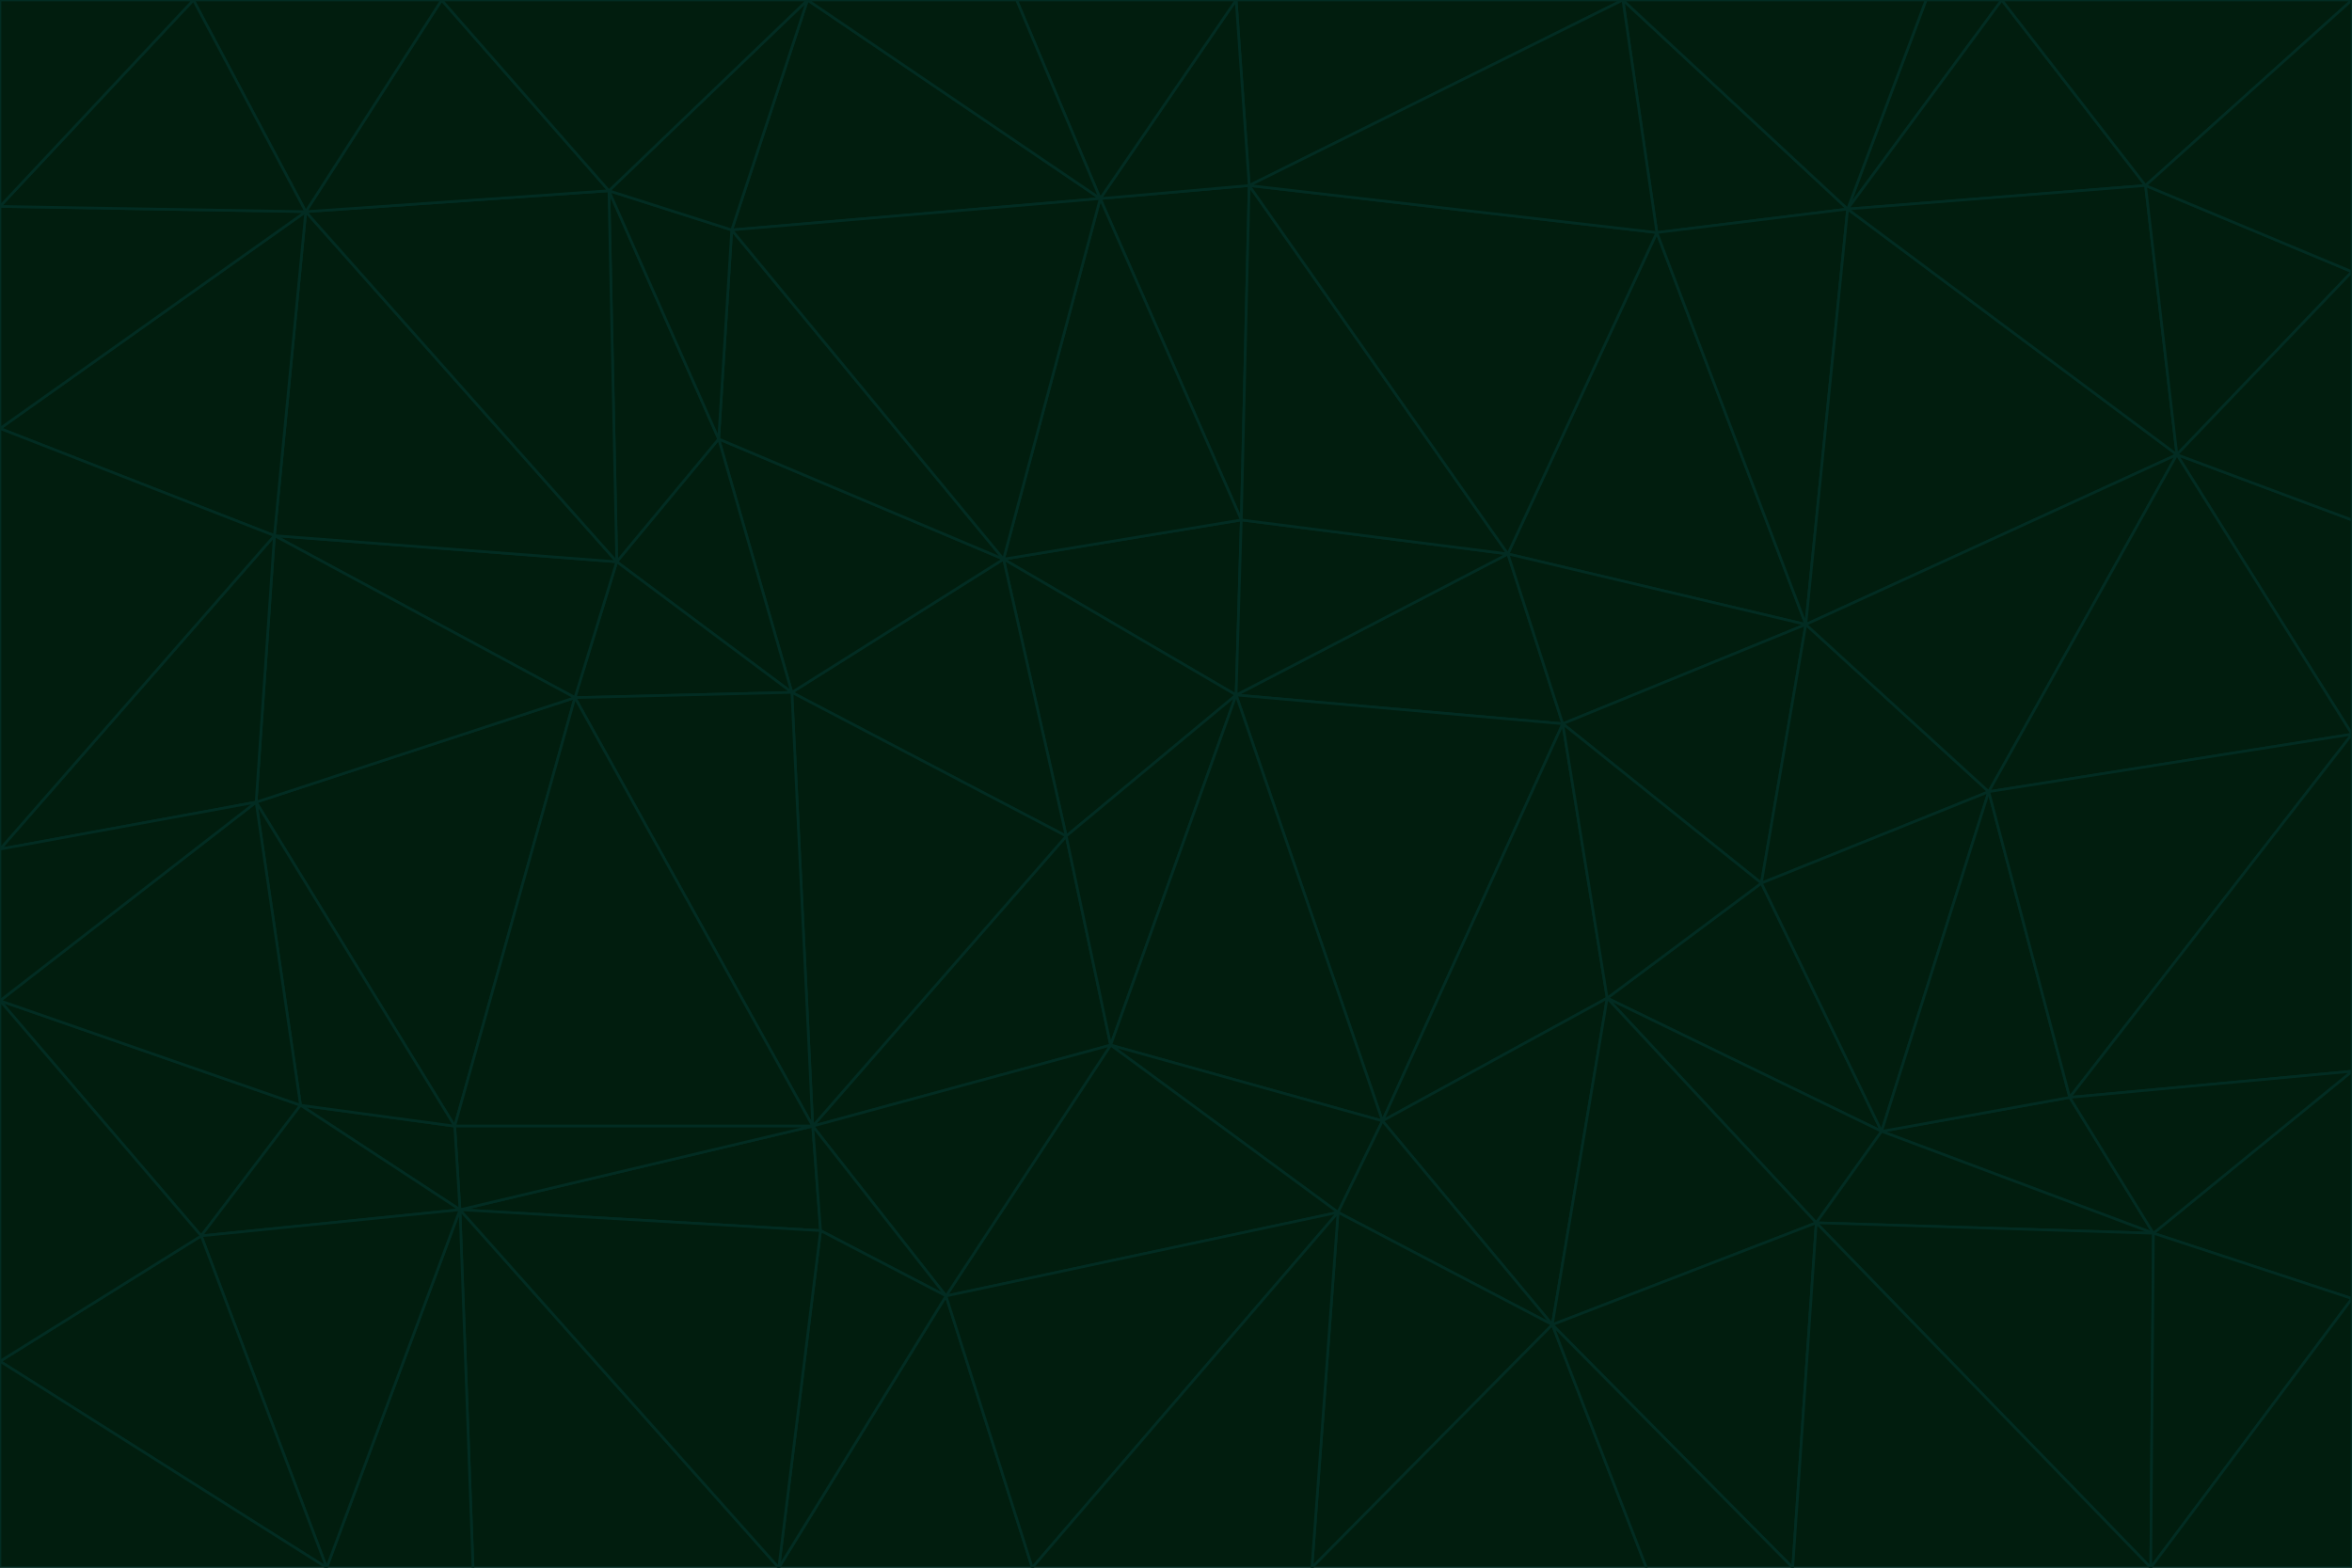 <svg id="visual" viewBox="0 0 900 600" width="900" height="600" xmlns="http://www.w3.org/2000/svg" xmlns:xlink="http://www.w3.org/1999/xlink" version="1.1"><g stroke-width="1" stroke-linejoin="bevel"><path d="M473 266L475 199L384 214Z" fill="#011d0e" stroke="#022c22"></path><path d="M384 214L408 320L473 266Z" fill="#011d0e" stroke="#022c22"></path><path d="M384 214L303 265L408 320Z" fill="#011d0e" stroke="#022c22"></path><path d="M598 277L577 212L473 266Z" fill="#011d0e" stroke="#022c22"></path><path d="M473 266L577 212L475 199Z" fill="#011d0e" stroke="#022c22"></path><path d="M478 71L421 76L475 199Z" fill="#011d0e" stroke="#022c22"></path><path d="M475 199L421 76L384 214Z" fill="#011d0e" stroke="#022c22"></path><path d="M384 214L275 168L303 265Z" fill="#011d0e" stroke="#022c22"></path><path d="M577 212L478 71L475 199Z" fill="#011d0e" stroke="#022c22"></path><path d="M311 431L425 400L408 320Z" fill="#011d0e" stroke="#022c22"></path><path d="M408 320L425 400L473 266Z" fill="#011d0e" stroke="#022c22"></path><path d="M529 429L598 277L473 266Z" fill="#011d0e" stroke="#022c22"></path><path d="M280 88L275 168L384 214Z" fill="#011d0e" stroke="#022c22"></path><path d="M275 168L236 215L303 265Z" fill="#011d0e" stroke="#022c22"></path><path d="M303 265L311 431L408 320Z" fill="#011d0e" stroke="#022c22"></path><path d="M309 0L280 88L421 76Z" fill="#011d0e" stroke="#022c22"></path><path d="M421 76L280 88L384 214Z" fill="#011d0e" stroke="#022c22"></path><path d="M275 168L233 73L236 215Z" fill="#011d0e" stroke="#022c22"></path><path d="M236 215L220 267L303 265Z" fill="#011d0e" stroke="#022c22"></path><path d="M425 400L529 429L473 266Z" fill="#011d0e" stroke="#022c22"></path><path d="M220 267L311 431L303 265Z" fill="#011d0e" stroke="#022c22"></path><path d="M425 400L512 464L529 429Z" fill="#011d0e" stroke="#022c22"></path><path d="M621 0L473 0L478 71Z" fill="#011d0e" stroke="#022c22"></path><path d="M478 71L473 0L421 76Z" fill="#011d0e" stroke="#022c22"></path><path d="M473 0L389 0L421 76Z" fill="#011d0e" stroke="#022c22"></path><path d="M529 429L615 382L598 277Z" fill="#011d0e" stroke="#022c22"></path><path d="M362 496L512 464L425 400Z" fill="#011d0e" stroke="#022c22"></path><path d="M529 429L594 507L615 382Z" fill="#011d0e" stroke="#022c22"></path><path d="M691 239L634 89L577 212Z" fill="#011d0e" stroke="#022c22"></path><path d="M577 212L634 89L478 71Z" fill="#011d0e" stroke="#022c22"></path><path d="M691 239L577 212L598 277Z" fill="#011d0e" stroke="#022c22"></path><path d="M280 88L233 73L275 168Z" fill="#011d0e" stroke="#022c22"></path><path d="M236 215L105 205L220 267Z" fill="#011d0e" stroke="#022c22"></path><path d="M309 0L233 73L280 88Z" fill="#011d0e" stroke="#022c22"></path><path d="M674 338L691 239L598 277Z" fill="#011d0e" stroke="#022c22"></path><path d="M389 0L309 0L421 76Z" fill="#011d0e" stroke="#022c22"></path><path d="M720 433L674 338L615 382Z" fill="#011d0e" stroke="#022c22"></path><path d="M615 382L674 338L598 277Z" fill="#011d0e" stroke="#022c22"></path><path d="M176 463L314 471L311 431Z" fill="#011d0e" stroke="#022c22"></path><path d="M311 431L362 496L425 400Z" fill="#011d0e" stroke="#022c22"></path><path d="M314 471L362 496L311 431Z" fill="#011d0e" stroke="#022c22"></path><path d="M707 80L621 0L634 89Z" fill="#011d0e" stroke="#022c22"></path><path d="M634 89L621 0L478 71Z" fill="#011d0e" stroke="#022c22"></path><path d="M691 239L707 80L634 89Z" fill="#011d0e" stroke="#022c22"></path><path d="M512 464L594 507L529 429Z" fill="#011d0e" stroke="#022c22"></path><path d="M502 600L594 507L512 464Z" fill="#011d0e" stroke="#022c22"></path><path d="M98 307L174 431L220 267Z" fill="#011d0e" stroke="#022c22"></path><path d="M220 267L174 431L311 431Z" fill="#011d0e" stroke="#022c22"></path><path d="M298 600L395 600L362 496Z" fill="#011d0e" stroke="#022c22"></path><path d="M117 81L105 205L236 215Z" fill="#011d0e" stroke="#022c22"></path><path d="M674 338L761 303L691 239Z" fill="#011d0e" stroke="#022c22"></path><path d="M691 239L833 174L707 80Z" fill="#011d0e" stroke="#022c22"></path><path d="M720 433L761 303L674 338Z" fill="#011d0e" stroke="#022c22"></path><path d="M105 205L98 307L220 267Z" fill="#011d0e" stroke="#022c22"></path><path d="M174 431L176 463L311 431Z" fill="#011d0e" stroke="#022c22"></path><path d="M115 423L176 463L174 431Z" fill="#011d0e" stroke="#022c22"></path><path d="M695 468L720 433L615 382Z" fill="#011d0e" stroke="#022c22"></path><path d="M233 73L117 81L236 215Z" fill="#011d0e" stroke="#022c22"></path><path d="M169 0L117 81L233 73Z" fill="#011d0e" stroke="#022c22"></path><path d="M309 0L169 0L233 73Z" fill="#011d0e" stroke="#022c22"></path><path d="M594 507L695 468L615 382Z" fill="#011d0e" stroke="#022c22"></path><path d="M298 600L362 496L314 471Z" fill="#011d0e" stroke="#022c22"></path><path d="M362 496L395 600L512 464Z" fill="#011d0e" stroke="#022c22"></path><path d="M594 507L686 600L695 468Z" fill="#011d0e" stroke="#022c22"></path><path d="M98 307L115 423L174 431Z" fill="#011d0e" stroke="#022c22"></path><path d="M395 600L502 600L512 464Z" fill="#011d0e" stroke="#022c22"></path><path d="M766 0L737 0L707 80Z" fill="#011d0e" stroke="#022c22"></path><path d="M707 80L737 0L621 0Z" fill="#011d0e" stroke="#022c22"></path><path d="M181 600L298 600L176 463Z" fill="#011d0e" stroke="#022c22"></path><path d="M176 463L298 600L314 471Z" fill="#011d0e" stroke="#022c22"></path><path d="M900 199L833 174L900 281Z" fill="#011d0e" stroke="#022c22"></path><path d="M761 303L833 174L691 239Z" fill="#011d0e" stroke="#022c22"></path><path d="M821 71L766 0L707 80Z" fill="#011d0e" stroke="#022c22"></path><path d="M824 472L792 420L720 433Z" fill="#011d0e" stroke="#022c22"></path><path d="M720 433L792 420L761 303Z" fill="#011d0e" stroke="#022c22"></path><path d="M824 472L720 433L695 468Z" fill="#011d0e" stroke="#022c22"></path><path d="M502 600L630 600L594 507Z" fill="#011d0e" stroke="#022c22"></path><path d="M833 174L821 71L707 80Z" fill="#011d0e" stroke="#022c22"></path><path d="M169 0L74 0L117 81Z" fill="#011d0e" stroke="#022c22"></path><path d="M117 81L0 164L105 205Z" fill="#011d0e" stroke="#022c22"></path><path d="M105 205L0 325L98 307Z" fill="#011d0e" stroke="#022c22"></path><path d="M0 383L77 473L115 423Z" fill="#011d0e" stroke="#022c22"></path><path d="M115 423L77 473L176 463Z" fill="#011d0e" stroke="#022c22"></path><path d="M0 383L115 423L98 307Z" fill="#011d0e" stroke="#022c22"></path><path d="M0 79L0 164L117 81Z" fill="#011d0e" stroke="#022c22"></path><path d="M0 164L0 325L105 205Z" fill="#011d0e" stroke="#022c22"></path><path d="M630 600L686 600L594 507Z" fill="#011d0e" stroke="#022c22"></path><path d="M125 600L181 600L176 463Z" fill="#011d0e" stroke="#022c22"></path><path d="M823 600L824 472L695 468Z" fill="#011d0e" stroke="#022c22"></path><path d="M900 281L833 174L761 303Z" fill="#011d0e" stroke="#022c22"></path><path d="M0 325L0 383L98 307Z" fill="#011d0e" stroke="#022c22"></path><path d="M77 473L125 600L176 463Z" fill="#011d0e" stroke="#022c22"></path><path d="M74 0L0 79L117 81Z" fill="#011d0e" stroke="#022c22"></path><path d="M900 281L761 303L792 420Z" fill="#011d0e" stroke="#022c22"></path><path d="M833 174L900 104L821 71Z" fill="#011d0e" stroke="#022c22"></path><path d="M900 410L900 281L792 420Z" fill="#011d0e" stroke="#022c22"></path><path d="M0 521L125 600L77 473Z" fill="#011d0e" stroke="#022c22"></path><path d="M900 199L900 104L833 174Z" fill="#011d0e" stroke="#022c22"></path><path d="M821 71L900 0L766 0Z" fill="#011d0e" stroke="#022c22"></path><path d="M74 0L0 0L0 79Z" fill="#011d0e" stroke="#022c22"></path><path d="M900 497L900 410L824 472Z" fill="#011d0e" stroke="#022c22"></path><path d="M824 472L900 410L792 420Z" fill="#011d0e" stroke="#022c22"></path><path d="M900 104L900 0L821 71Z" fill="#011d0e" stroke="#022c22"></path><path d="M0 383L0 521L77 473Z" fill="#011d0e" stroke="#022c22"></path><path d="M686 600L823 600L695 468Z" fill="#011d0e" stroke="#022c22"></path><path d="M823 600L900 497L824 472Z" fill="#011d0e" stroke="#022c22"></path><path d="M0 521L0 600L125 600Z" fill="#011d0e" stroke="#022c22"></path><path d="M823 600L900 600L900 497Z" fill="#011d0e" stroke="#022c22"></path></g></svg>